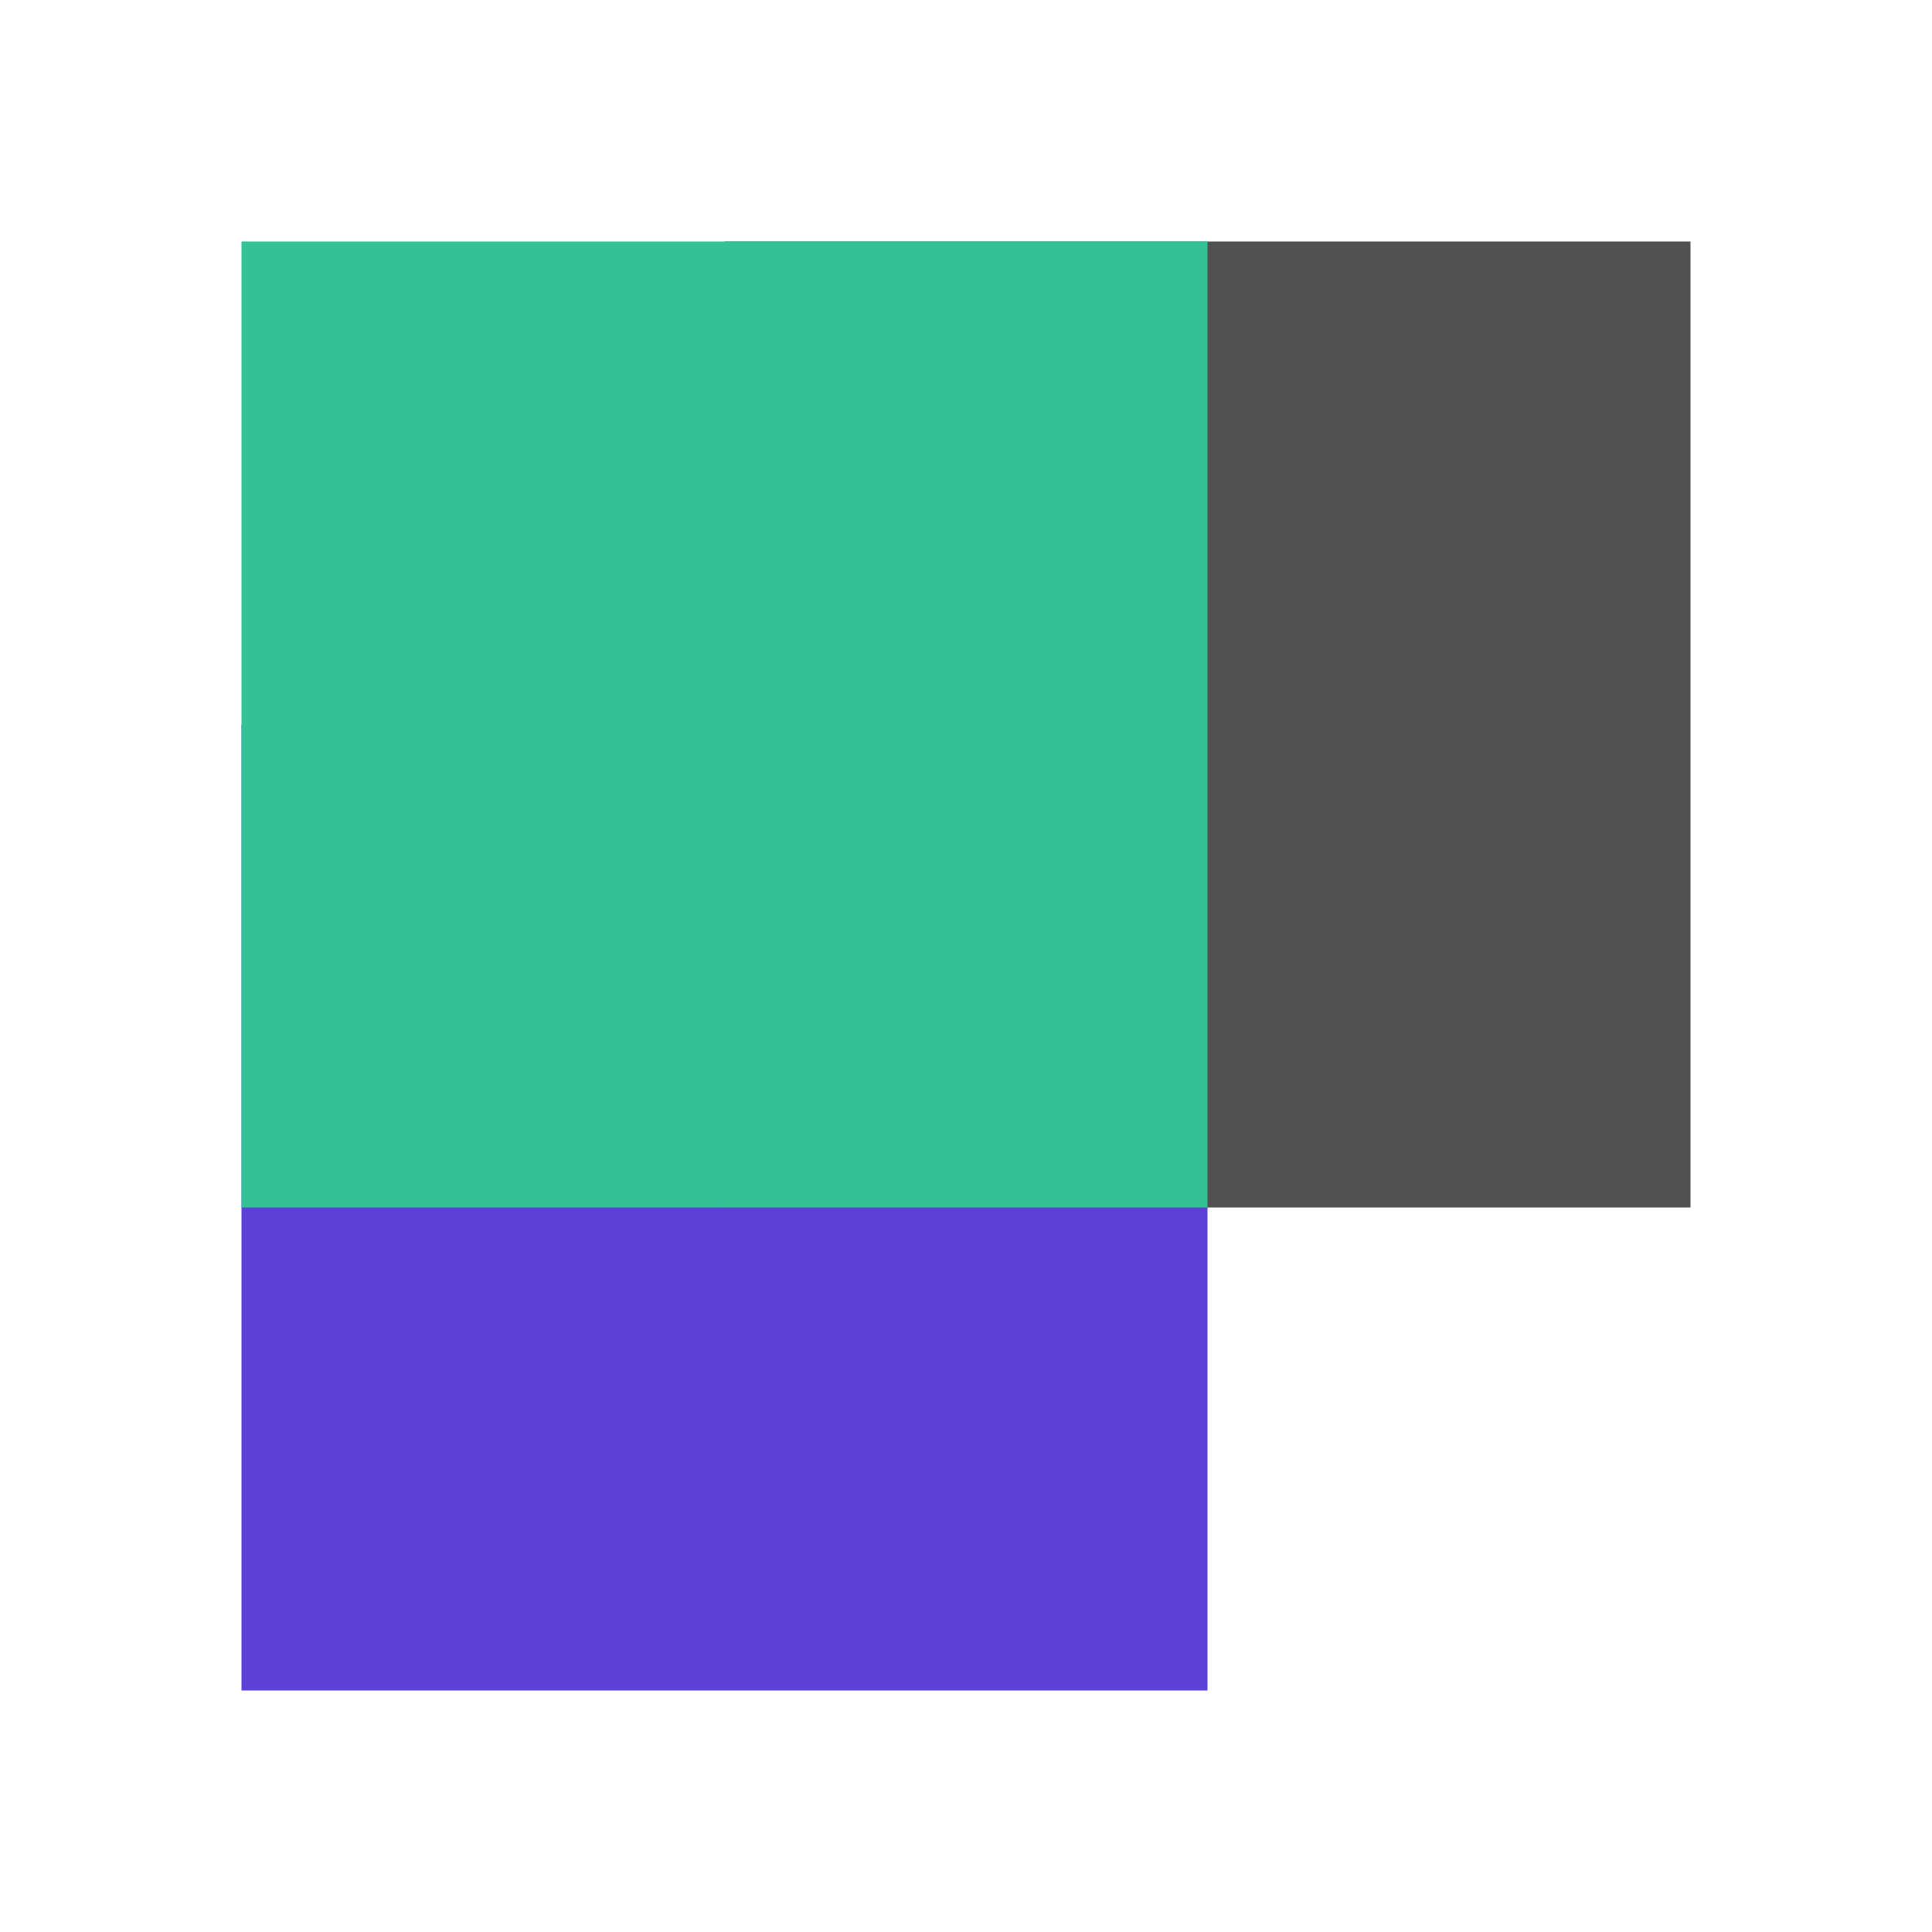 <svg width="16" height="16" version="1.1" xmlns="http://www.w3.org/2000/svg" xmlns:svg="http://www.w3.org/2000/svg">
<path fill="#5d40d6" d="m 2,6 h 8 v 8 H 2 Z"/>
<path fill="#515151" d="m 6,2 h 8 v 8 H 6 Z"/>
<path fill="#32c295" d="m 2,2 h 8 v 8 H 2 Z"/>
</svg> 

